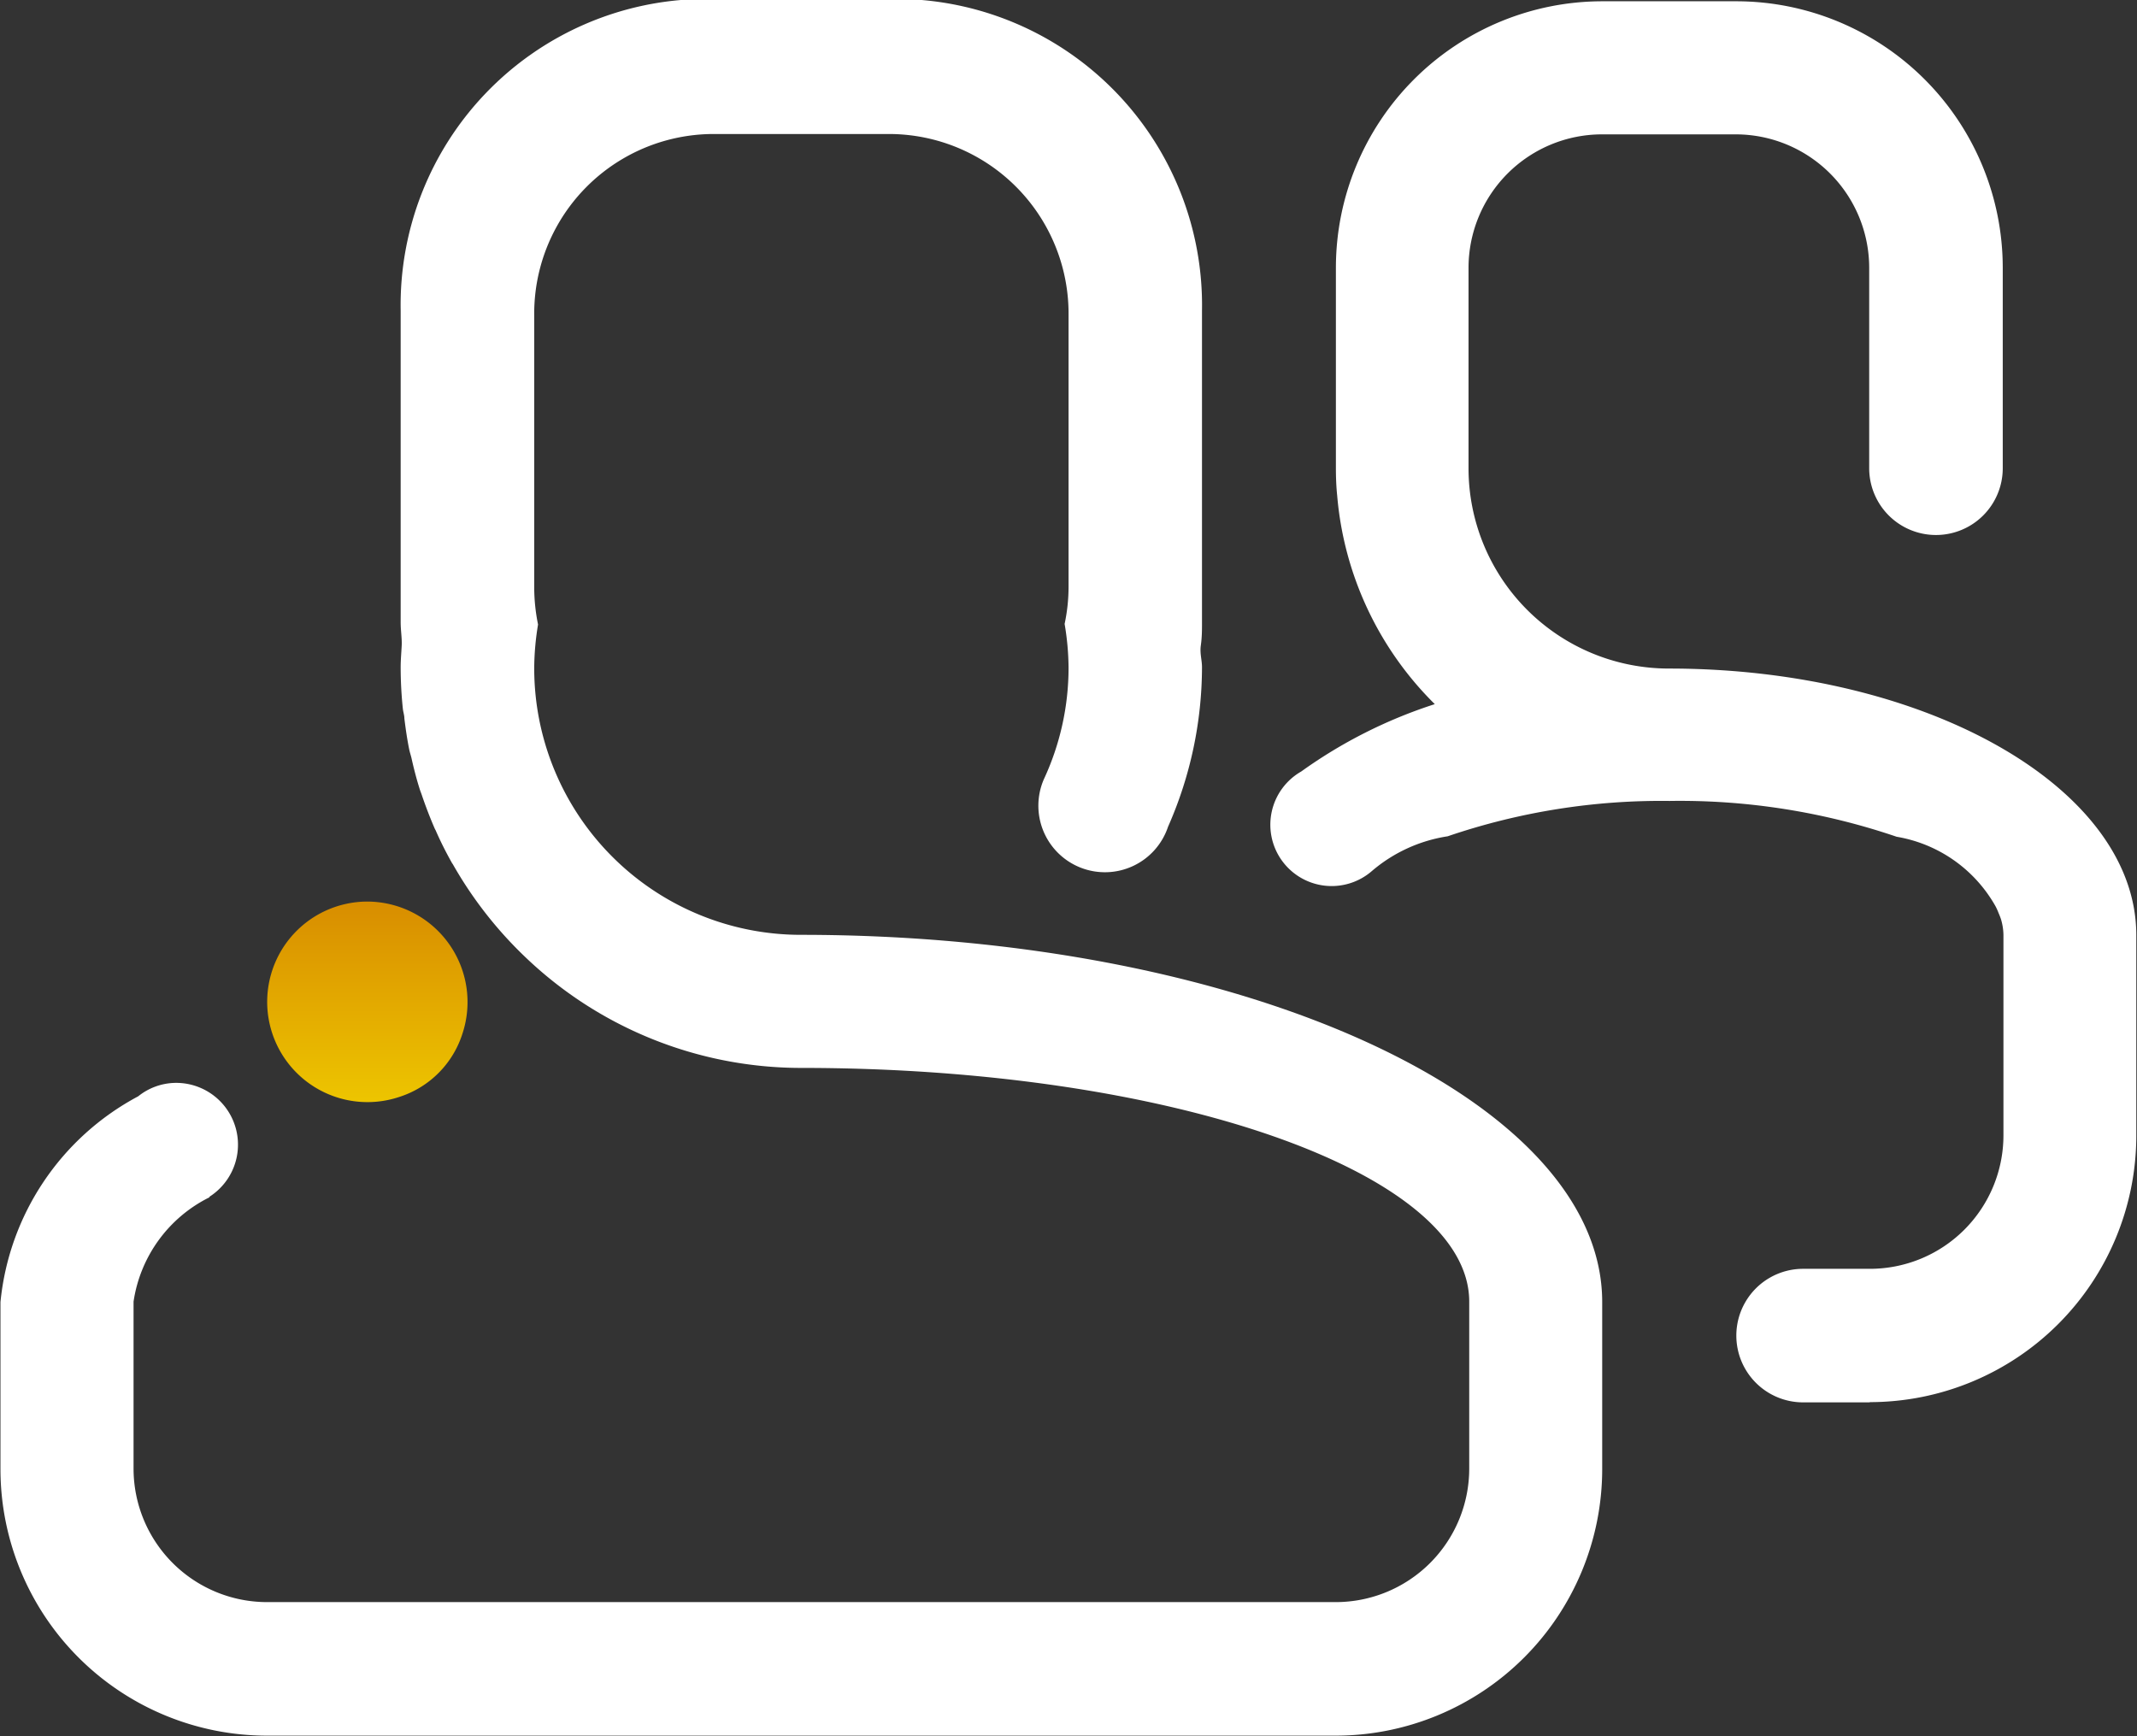 <svg xmlns="http://www.w3.org/2000/svg" xmlns:xlink="http://www.w3.org/1999/xlink" width="18.433" height="14.977" viewBox="0 0 18.433 14.977">
  <rect x="0" y="0" width="18.433" height="14.977" fill="#333333" stroke="none"/>
  <defs>
    <linearGradient id="linear-gradient" x1="0.5" x2="0.5" y2="1" gradientUnits="objectBoundingBox">
      <stop offset="0" stop-color="#d88d00"/>
      <stop offset="1" stop-color="#edc500"/>
    </linearGradient>
  </defs>
  <g id="Grupo_1847" data-name="Grupo 1847" transform="translate(0 0)">
    <path id="Trazado_45" data-name="Trazado 45" d="M616.165,1066.577h-.576a.576.576,0,0,1,0-1.152h.576a1.152,1.152,0,0,0,1.152-1.152v-1.728a.5.5,0,0,0-.021-.135c-.006-.018-.013-.036-.021-.054a.524.524,0,0,0-.026-.058,1.209,1.209,0,0,0-.853-.6,5.8,5.8,0,0,0-1.959-.309,5.711,5.711,0,0,0-1.914.305,1.31,1.31,0,0,0-.654.3l0,0a.529.529,0,1,1-.609-.859,4.163,4.163,0,0,1,1.152-.581,2.869,2.869,0,0,1-.842-1.8c-.008-.077-.011-.156-.011-.235v-1.728a2.3,2.3,0,0,1,2.3-2.3h1.152a2.3,2.3,0,0,1,2.3,2.3v1.728a.576.576,0,1,1-1.152,0v-1.728a1.152,1.152,0,0,0-1.152-1.152h-1.152a1.152,1.152,0,0,0-1.152,1.152v1.728a1.728,1.728,0,0,0,1.728,1.728c2.227,0,4.032,1.032,4.032,2.3v1.728a2.3,2.3,0,0,1-2.3,2.3m-6.053-4.96a.574.574,0,1,1-1.071-.411h0a2.282,2.282,0,0,0,.214-.965,2.33,2.33,0,0,0-.034-.377,1.536,1.536,0,0,0,.034-.322V1057.2a1.55,1.55,0,0,0-1.536-1.564H606.18a1.549,1.549,0,0,0-1.536,1.564v2.345a1.613,1.613,0,0,0,.033.322,2.358,2.358,0,0,0-.033.377,2.3,2.3,0,0,0,2.3,2.3c3.817,0,6.912,1.419,6.912,3.168v1.44a2.3,2.3,0,0,1-2.3,2.3H602.34a2.3,2.3,0,0,1-2.3-2.3v-1.44a2.26,2.26,0,0,1,1.188-1.775.524.524,0,0,1,.326-.116.533.533,0,0,1,.289.982l0,.005a1.2,1.2,0,0,0-.655.9v1.44a1.152,1.152,0,0,0,1.152,1.152h9.217a1.152,1.152,0,0,0,1.152-1.152v-1.44c0-1.114-2.579-2.016-5.76-2.016a3.441,3.441,0,0,1-2.383-.957,3.477,3.477,0,0,1-.624-.8l-.007-.01c-.051-.091-.1-.187-.141-.282a.252.252,0,0,1-.014-.029c-.039-.091-.074-.183-.106-.277-.006-.018-.013-.034-.018-.051-.028-.088-.051-.178-.071-.268-.006-.024-.014-.048-.019-.072-.018-.088-.031-.178-.042-.268,0-.028-.01-.055-.013-.083a3.462,3.462,0,0,1-.019-.36c0-.063.006-.126.009-.188s-.009-.13-.009-.2v-2.688a2.641,2.641,0,0,1,2.592-2.688h1.728a2.642,2.642,0,0,1,2.592,2.688v2.688c0,.066,0,.13-.01.2s.01.125.01.188a3.417,3.417,0,0,1-.293,1.377" transform="translate(-600.036 -1054.48)" fill="#fff" fill-rule="evenodd"/>
    <path id="Trazado_46" data-name="Trazado 46" d="M608.9,1081.48a.867.867,0,0,1,.821,1.139.84.84,0,0,1-.547.547.865.865,0,1,1-.274-1.686" transform="translate(-605.732 -1073.703)" fill-rule="evenodd" fill="url(#linear-gradient)"/>
  </g>
</svg>
